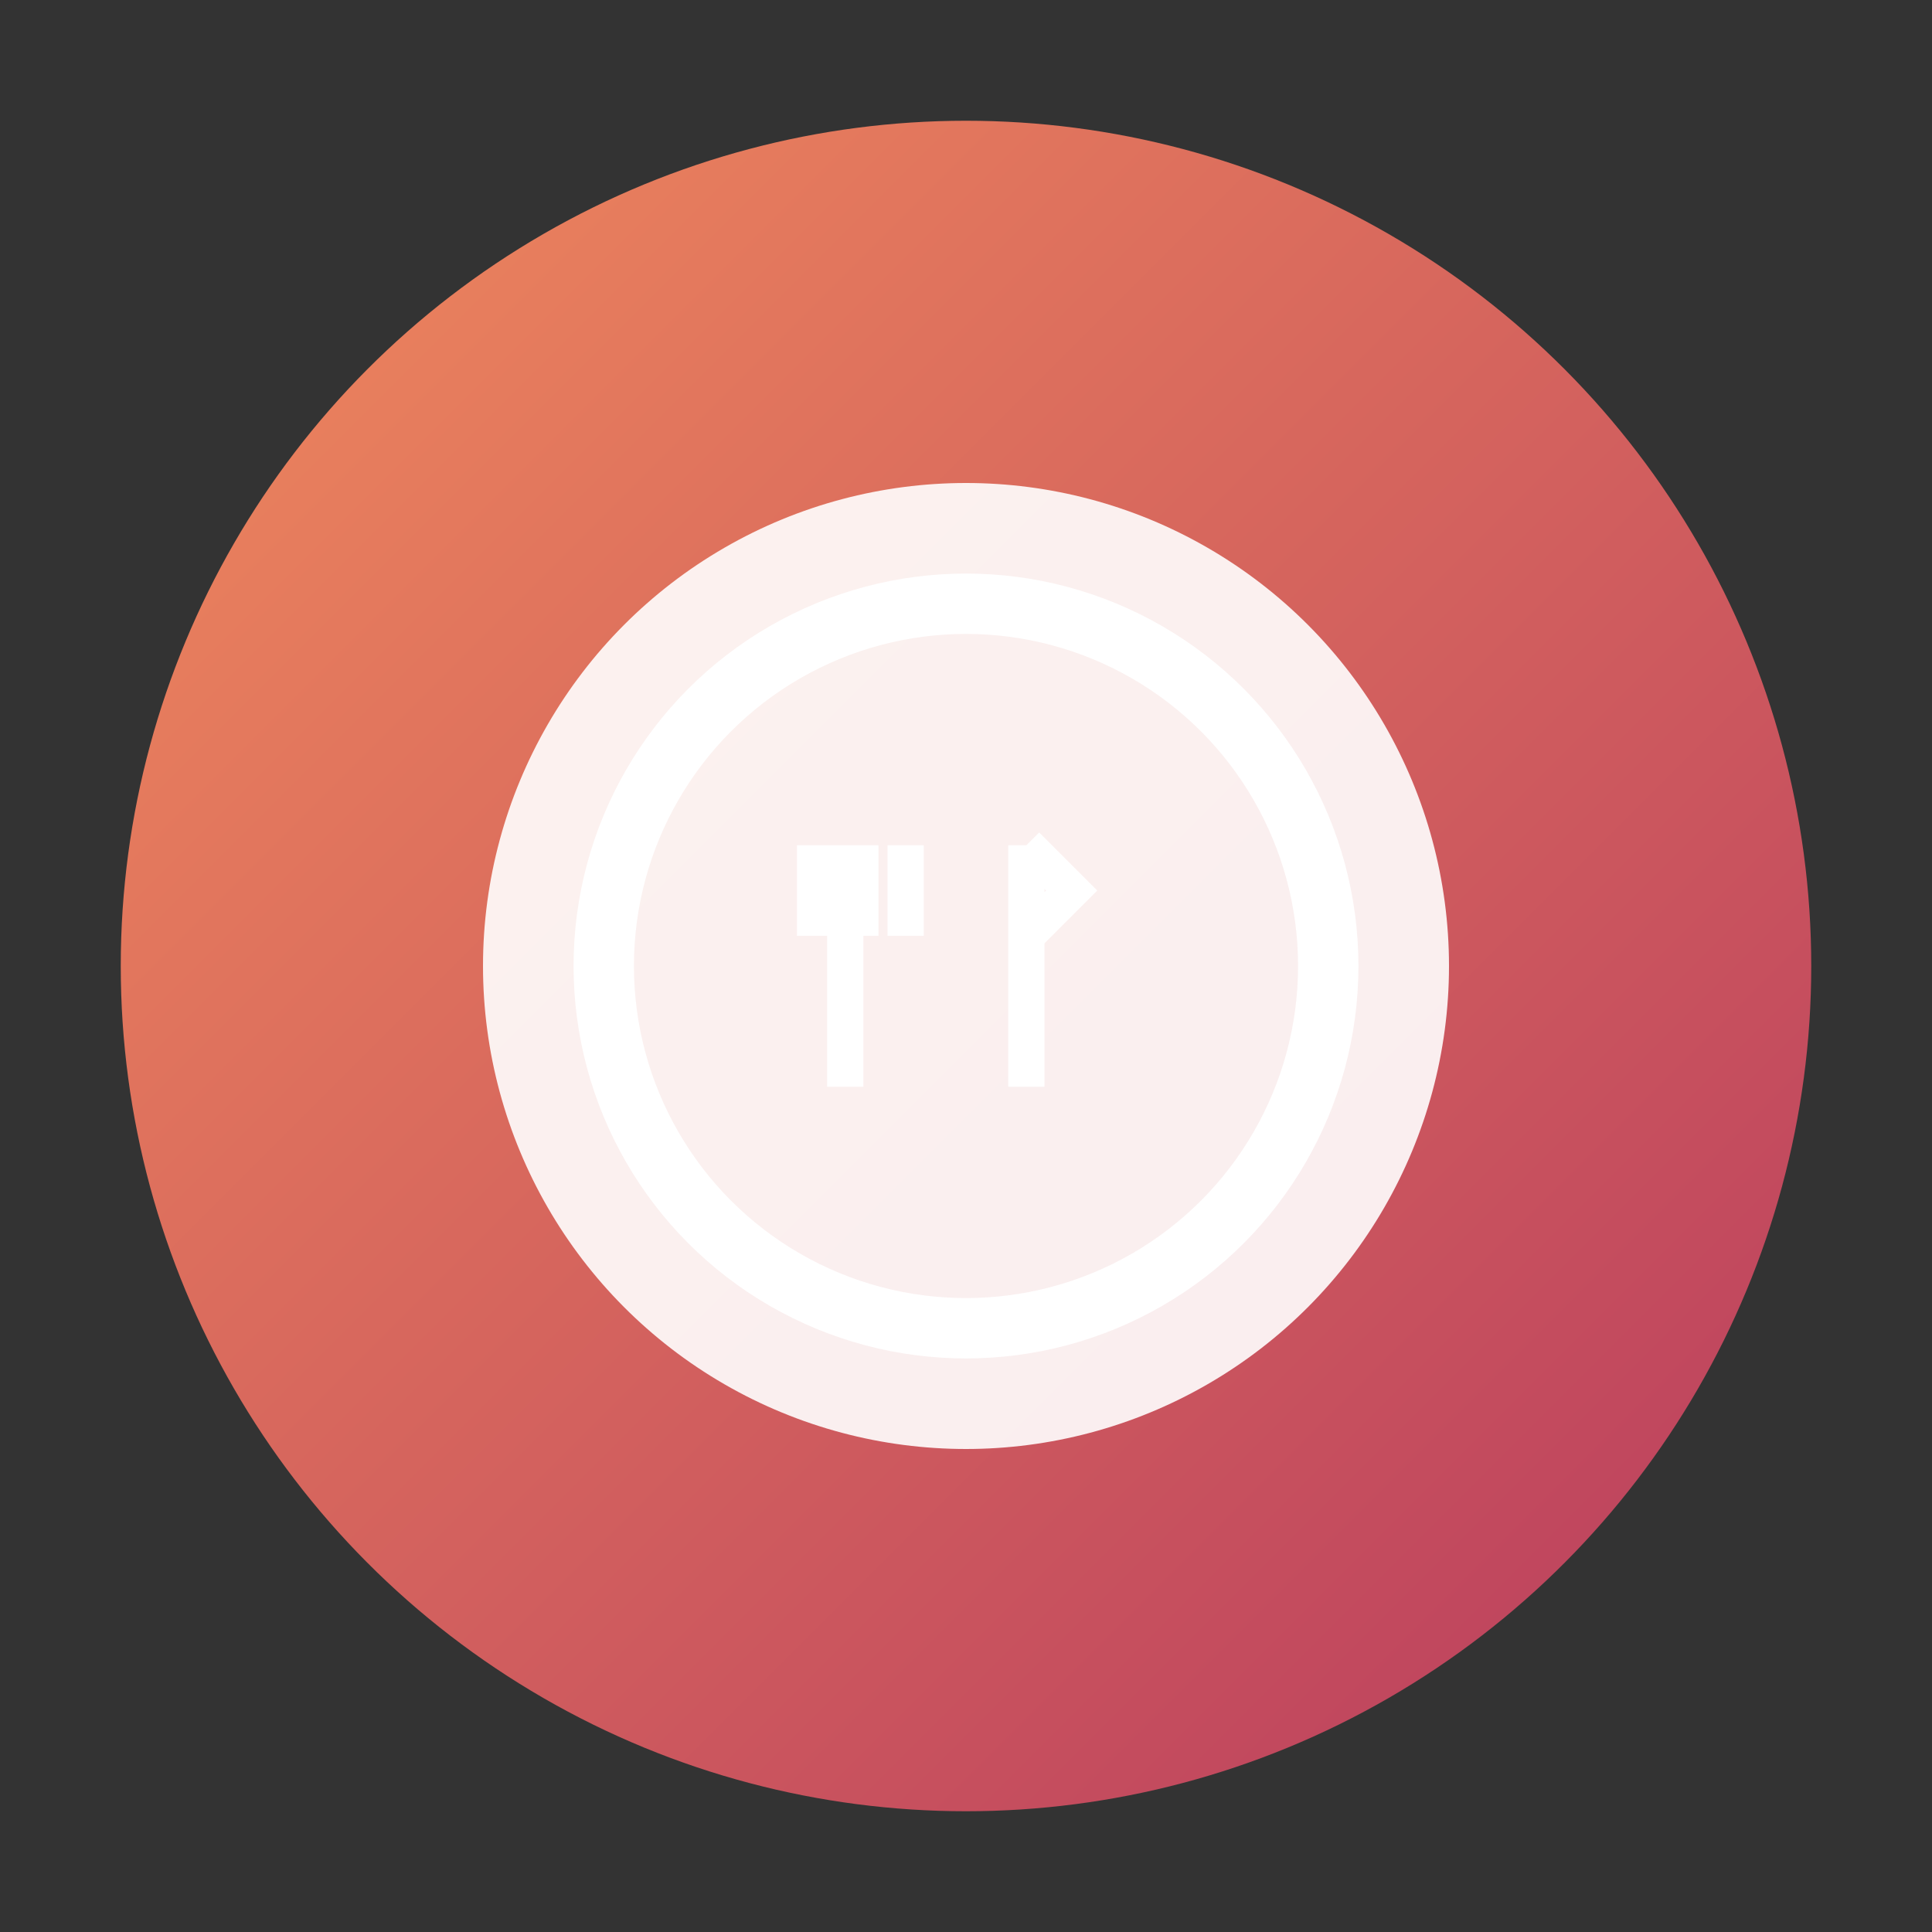 <svg width="64" height="64" viewBox="0 0 64 64" xmlns="http://www.w3.org/2000/svg">
    <rect x="0" y="0" width="64" height="64" fill="#333333" stroke="none"/>
    <defs>
        <linearGradient id="iconGradient" x1="0%" y1="0%" x2="100%" y2="100%">
            <stop offset="0%" style="stop-color:#F08A5D;stop-opacity:1" />
            <stop offset="100%" style="stop-color:#B83B5E;stop-opacity:1" />
        </linearGradient>
    </defs>

    <!-- Circular background -->
    <circle cx="32" cy="32" r="28" fill="url(#iconGradient)"/>

    <!-- Central dish -->
    <circle cx="32" cy="32" r="16" fill="white" opacity="0.9"/>
    <circle cx="32" cy="32" r="12" fill="none" stroke="white" stroke-width="2"/>

    <!-- Fork and Knife -->
    <g transform="translate(26, 26)">
        <!-- Fork -->
        <path d="M2 2 L2 10 M1 2 L1 5 M2.5 2 L2.5 5 M4 2 L4 5" stroke="white" stroke-width="1.2" fill="none"/>

        <!-- Knife -->
        <path d="M8 2 L8 10 M8 2 L9.5 3.5 L8 5" stroke="white" stroke-width="1.2"
        fill="none"/>
    </g>
</svg>
